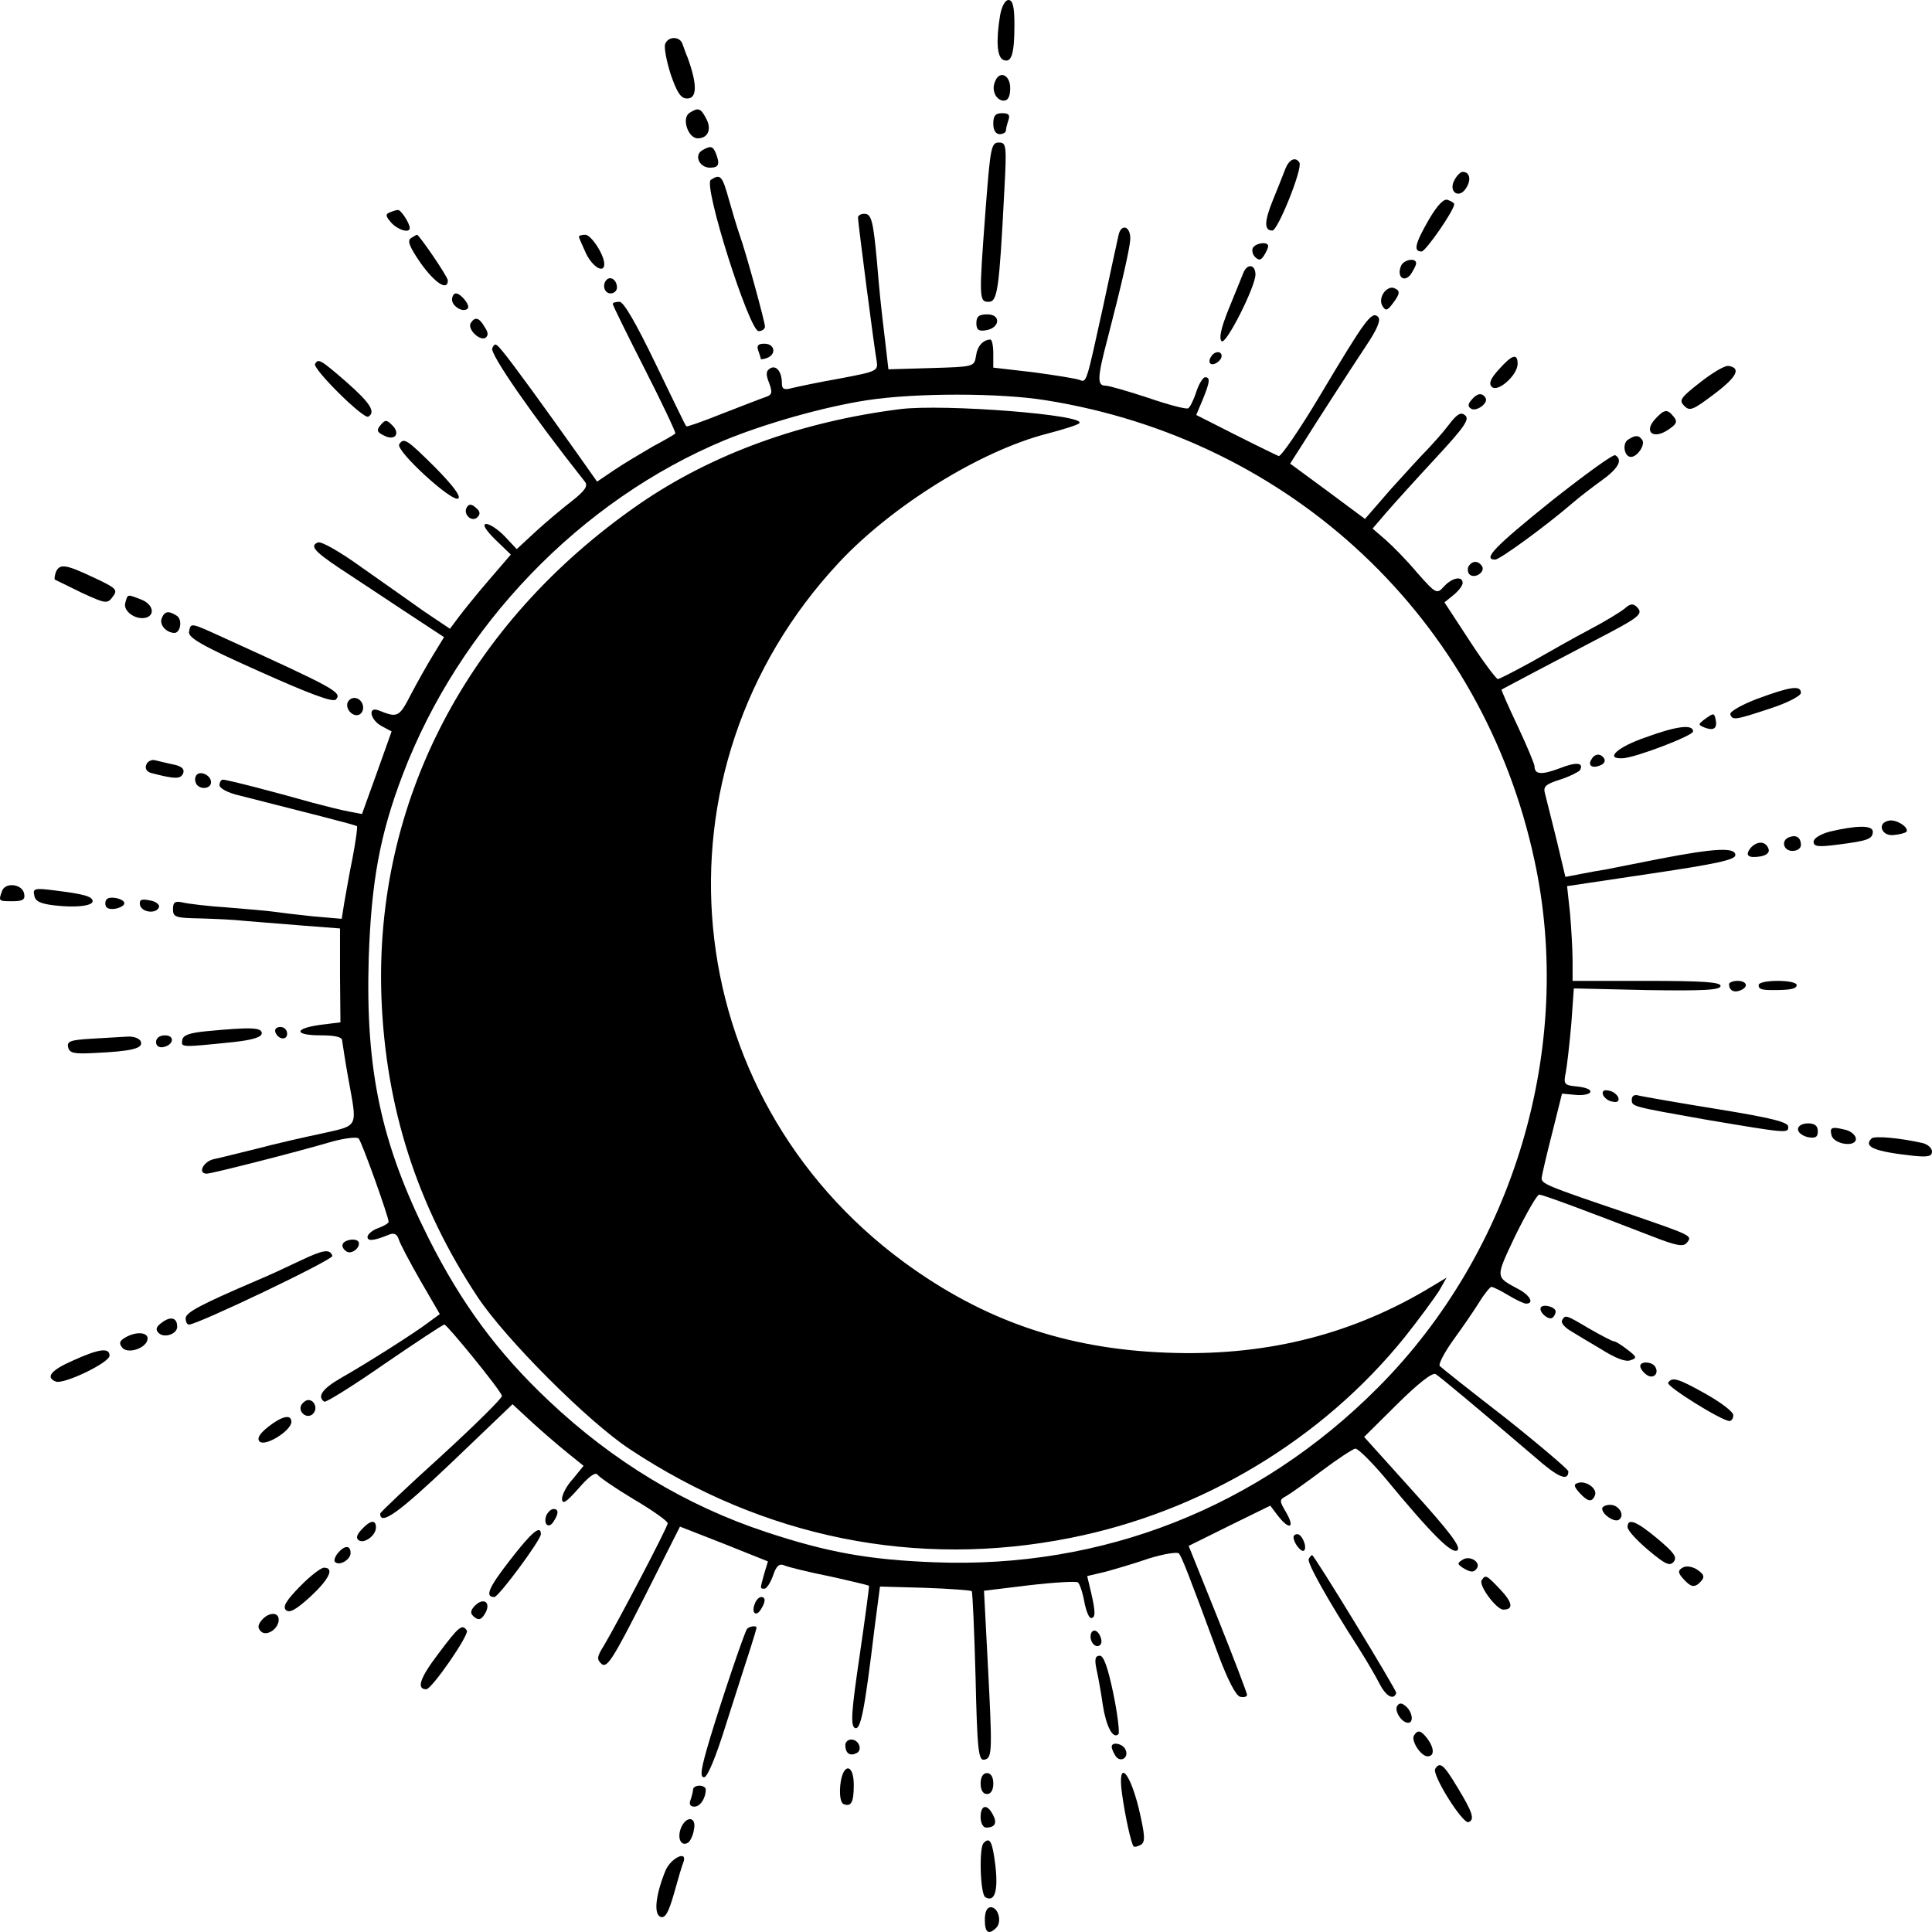 <svg
    viewBox="0 0 512 512"
    width="100%"
    height="100%"
    fill="#000"
    preserveAspectRatio="xMidYMid meet"
    xmlns="http://www.w3.org/2000/svg">
    <path
        d="M265.025 4.11c-1.121 6.887-.784 11.109.896 11.775 2.13.889 2.914-1.555 2.914-9.331 0-4.777-.448-6.554-1.569-6.554-.896 0-1.793 1.666-2.241 4.11m-88.75 7.554c-.336.889.336 4.444 1.457 7.998 1.681 4.888 2.689 6.443 4.37 6.443 2.69 0 2.69-3.777.112-10.886-.448-1-1.008-2.666-1.344-3.555-.673-2.11-3.81-2.11-4.595 0m87.405 9.998c-1.008 2.333.336 4.999 2.353 4.999q1.681 0 1.681-3.333c0-3.555-2.913-4.777-4.034-1.666m-80.905 8.22c-2.242 1.333-.449 6.776 2.129 6.776 2.801 0 3.81-2.555 2.129-5.443-1.345-2.555-2.017-2.777-4.258-1.333m80.457 2.888c0 1.778.672 2.777 1.681 2.777.896 0 1.681-.444 1.681-1 0-.555.336-1.777.672-2.776.448-1.334 0-1.778-1.681-1.778-1.793 0-2.353.667-2.353 2.777m-2.017 22.44c-1.793 23.883-1.793 24.771.784 24.771 2.354 0 2.802-3.11 4.147-29.215.672-12.33.56-12.997-1.457-12.997s-2.241 1.444-3.474 17.44M186.024 39.88c-2.129 1.333-.672 4.554 2.129 4.554 2.354 0 2.69-.888 1.569-3.777-.784-2-1.457-2.11-3.698-.777m154.64 4.776c-.56 1.444-2.017 5.221-3.362 8.443-2.241 5.554-2.353 7.998-.112 7.998 1.457 0 8.068-16.44 7.172-17.996-1.009-1.666-2.69-.888-3.698 1.555m44.823 3c-1.793 3.11 1.121 5.22 3.026 2.221 1.456-2.221 1.008-4.332-.897-4.332-.56 0-1.569 1-2.129 2.11m-197.109.001c-2.13 1.333 10.197 40.101 12.662 40.101.896 0 1.681-.555 1.681-1.221 0-1.222-5.043-19.662-6.724-24.328-.56-1.555-1.792-5.666-2.801-9.22-1.793-6.443-2.241-6.998-4.818-5.332m190.274 10.553c-3.698 6.443-4.147 8.442-1.905 8.442 1.12-.11 8.628-10.886 8.628-12.552 0-.334-.784-.778-1.681-1.111-1.008-.444-2.689 1.222-5.042 5.22M103.214 56.32c-1.121.445-1.009 1 .448 2.666 1.793 2 4.93 2.889 4.93 1.445 0-1.222-2.353-4.888-3.137-4.777-.448 0-1.457.333-2.241.666" />
    <path
        d="M227.374 57.653c0 1.222 4.258 34.214 4.93 37.88.448 2.777.224 2.888-9.749 4.777-5.715 1-11.43 2.222-12.775 2.555-2.017.555-2.577.222-2.577-1.333 0-3.11-1.569-4.888-3.137-3.888-1.121.666-1.121 1.666-.225 3.888.897 2.444.785 3.11-.896 3.666-1.009.333-6.163 2.332-11.318 4.332-5.267 2.111-9.637 3.666-9.749 3.444-.224-.111-3.81-7.665-8.18-16.663-5.155-10.664-8.404-16.33-9.525-16.33-1.009 0-1.793.223-1.793.556s3.81 8.109 8.516 17.329c4.707 9.22 8.293 16.885 8.069 16.996-.112.222-2.802 1.777-5.939 3.444-3.026 1.777-7.732 4.554-10.198 6.221l-4.594 3.11-5.491-7.776c-8.18-11.553-16.809-23.44-19.386-26.55-1.905-2.332-2.241-2.554-2.913-1-.561 1.556 10.309 17.33 24.54 35.326.897 1.111.112 2.333-3.249 4.999-2.466 1.888-6.836 5.554-9.637 8.109l-5.155 4.777-3.138-3.333c-1.793-1.888-4.034-3.333-4.93-3.333-1.121 0-.336 1.445 2.353 4.111l4.146 3.999-5.827 6.776c-3.25 3.777-6.835 8.22-8.068 9.886l-2.241 3-6.948-4.666c-3.698-2.666-11.205-7.887-16.696-11.775-5.38-3.888-10.422-6.776-11.318-6.443-2.241.889-1.009 2.333 5.603 6.776 3.25 2.111 10.757 7.11 16.808 11.109l10.982 7.221-2.913 4.776c-1.569 2.555-4.259 7.332-5.939 10.553-3.026 5.888-3.474 6.11-8.405 4.11-3.025-1.222-2.353 2.444.673 4.111l2.689 1.444-3.922 10.997-3.922 10.886-3.474-.666c-1.905-.333-6.275-1.444-9.637-2.333-9.749-2.777-22.635-6.11-23.756-6.11-.448 0-.897.667-.897 1.445 0 .888 2.354 2.11 5.38 2.777 18.377 4.665 30.703 7.776 31.04 8.109.223.222-.337 3.999-1.121 8.22-.897 4.333-1.793 9.665-2.242 12.109l-.672 4.221-7.732-.667c-4.258-.444-8.852-.999-10.31-1.222-1.456-.222-6.835-.666-12.101-1.111-5.267-.333-10.646-.999-11.99-1.333-2.018-.444-2.578-.111-2.578 1.778 0 2.11.672 2.333 7.06 2.444 3.81.111 9.189.333 11.99.666 2.801.222 9.637.778 15.128 1.222l10.085.778v12.441l.112 12.442-5.379.666c-7.06 1-6.947 2.777.224 2.777 3.698 0 5.603.445 5.603 1.334.112.777.785 5.443 1.681 10.33 2.353 12.997 2.802 12.109-6.948 14.33-4.818 1-12.55 2.778-17.144 4-4.595 1.11-9.75 2.443-11.43 2.777-2.914.555-4.595 3.888-2.017 3.888 1.232 0 23.644-5.666 33.393-8.554 3.362-.889 6.387-1.222 6.835-.778.897 1 7.957 20.773 7.957 22.106 0 .334-1.233 1.111-2.802 1.667-1.569.555-2.801 1.666-2.801 2.332 0 1.222 1.793 1 5.827-.666 1.232-.444 2.017-.111 2.465 1.333.336 1.111 2.913 5.999 5.715 10.886l5.154 8.887-3.025 2.222c-3.81 2.888-16.248 10.775-23.084 14.663-5.043 2.888-6.5 4.999-4.482 6.332.448.222 7.62-4.221 15.912-9.998 8.292-5.665 15.464-10.442 15.912-10.442.672 0 14.68 17.107 15.24 18.885.224.444-6.948 7.554-15.912 15.774-8.965 8.109-16.361 15.107-16.361 15.441 0 3.332 5.043-.334 18.938-13.553l16.136-15.441 5.155 4.777c2.802 2.555 7.06 6.221 9.413 8.109l4.258 3.444-2.801 3.444c-1.681 1.777-2.914 4.221-2.914 5.332.112 1.555 1.121.888 4.37-2.777 2.69-3.111 4.483-4.444 5.043-3.666.448.666 4.818 3.666 9.637 6.554 4.93 2.888 8.965 5.776 8.965 6.332 0 .999-13.111 25.994-16.921 32.437-1.905 2.999-1.905 3.665-.56 4.887 1.456 1.111 3.137-1.666 11.205-17.551l9.525-18.885 11.654 4.555 11.654 4.665-1.008 3.333c-1.121 4.11-1.121 3.888.112 3.888.56 0 1.569-1.555 2.241-3.444.896-2.666 1.681-3.332 3.138-2.666 1.12.445 6.499 1.778 12.102 2.889 5.491 1.221 10.085 2.332 10.197 2.443s-1.009 8.443-2.465 18.441c-2.129 14.441-2.466 18.44-1.345 19.217 1.569.889 2.577-3.999 5.267-26.327l1.457-11.108 11.878.333c6.611.222 12.214.666 12.438.888.224.223.672 10.443 1.009 22.662.448 19.773.784 22.328 2.353 21.995 2.129-.445 2.129-2 .784-27.549l-.896-17.219 11.878-1.444c6.611-.777 12.438-1.111 12.998-.777.449.333 1.233 2.555 1.681 4.999.449 2.443 1.233 4.443 1.793 4.443 1.233 0 1.233-1.555 0-6.887l-1.008-4.222 4.706-1.11c2.465-.667 7.844-2.222 11.654-3.555 3.922-1.222 7.508-1.778 7.956-1.333.785 1 2.466 5.221 10.534 27.105 2.465 6.554 4.594 10.664 5.715 10.886 1.008.222 1.793 0 1.793-.555 0-.445-3.474-9.554-7.732-20.218l-7.732-19.218 10.757-5.332 10.87-5.332 2.017 2.666c3.025 3.888 4.594 3.333 2.241-.777-1.905-3.222-1.905-3.444 0-4.444 1.121-.666 5.379-3.666 9.525-6.776s8.068-5.665 8.74-5.777c.673-.111 4.146 3.333 7.732 7.554 12.663 15.33 18.042 20.662 19.386 19.329.897-.889-2.241-4.999-11.766-15.552L361.507 380.8l8.74-8.665c5.491-5.443 9.301-8.442 10.197-7.998 1.233.778 11.094 8.998 26.446 22.106 6.051 5.332 8.74 6.443 8.74 3.666 0-.444-7.395-6.776-16.472-13.997-9.189-7.109-17.033-13.33-17.593-13.885-.448-.445 1.12-3.444 3.474-6.776 2.353-3.222 5.491-7.776 6.947-10.109 1.345-2.222 2.914-4.11 3.25-4.11.448 0 2.465.999 4.482 2.221s4.146 2.222 4.707 2.222c2.241 0 1.008-2.222-1.905-3.777-6.388-3.444-6.276-2.888-.897-14.33 2.914-5.887 5.715-10.775 6.275-10.775 1.009 0 12.887 4.443 29.808 10.997 6.499 2.555 8.404 2.888 9.301 1.778 1.568-1.889 1.568-1.889-15.24-7.665-22.3-7.554-23.42-7.998-23.196-9.665.112-.888 1.344-6.22 2.801-11.886l2.578-10.331 3.585.334c2.017.222 3.81-.223 3.922-.778.225-.667-1.344-1.222-3.473-1.444-3.474-.333-3.698-.556-3.026-3.777.336-1.888 1.009-7.665 1.457-12.886l.672-9.331 19.498.444c14.904.222 19.386 0 19.386-1.111 0-.999-4.706-1.333-19.61-1.333h-19.61v-5.332c0-2.888-.336-8.553-.672-12.552l-.785-7.221 22.3-3.332c17.257-2.555 22.299-3.666 22.299-4.888 0-2.111-5.267-1.889-20.17 1-6.163 1.222-12.439 2.443-14.007 2.777-1.569.222-4.595.777-6.836 1.222l-4.034.777-2.353-9.886c-1.345-5.332-2.69-10.776-3.026-12.109-.56-1.888 0-2.555 3.922-3.777 2.466-.777 4.819-1.999 5.267-2.443 1.233-2.111-.897-2.333-5.379-.556-4.706 1.778-6.611 1.666-6.611-.555 0-.556-2.017-5.443-4.483-10.664s-4.37-9.554-4.258-9.665c.336-.222 14.904-7.887 28.911-15.219 7.732-4.11 8.629-4.998 6.948-6.665-1.009-.999-1.793-.888-3.25.445-1.121.888-5.267 3.443-9.301 5.554s-10.869 5.999-15.352 8.554c-4.482 2.443-8.516 4.554-8.964 4.554-.448-.111-3.922-4.666-7.508-10.22l-6.611-10.109 2.465-1.999c1.232-1 2.353-2.444 2.353-3.11 0-2-2.801-1.445-4.931.888-1.905 2.111-2.129 2-7.059-3.555-2.69-3.221-6.5-7.109-8.404-8.775l-3.474-3 3.81-4.443c2.129-2.444 7.956-8.887 12.998-14.33 7.508-8.109 8.965-10.22 7.732-11.22-1.12-.999-2.129-.444-4.482 2.666-1.681 2.222-4.258 4.999-5.603 6.443-1.345 1.333-5.603 5.999-9.525 10.331l-6.947 7.998-9.861-7.331-9.974-7.332 2.914-4.554c4.818-7.665 12.662-19.773 17.145-26.55 3.137-4.665 4.034-6.998 3.249-7.776-1.68-1.666-3.361.667-15.351 20.773-5.379 8.998-10.31 16.219-10.982 16.108-.56-.222-5.827-2.777-11.542-5.666l-10.309-5.221 1.681-3.999c1.904-4.665 2.129-5.998.672-5.998-.56 0-1.681 1.777-2.353 3.888s-1.681 4.11-2.129 4.332c-.449.333-5.155-.889-10.646-2.777-5.379-1.778-10.421-3.222-11.318-3.222-2.241 0-2.129-2.221.673-12.774 3.698-14.33 5.715-23.106 5.939-25.994.112-3.555-2.466-4.333-3.138-1-.336 1.444-2.129 9.775-4.034 18.662-4.594 20.884-4.37 20.329-6.387 19.551-.897-.333-6.388-1.222-12.215-2l-10.533-1.221v-3.777c0-2-.336-3.666-.784-3.666-2.017.111-3.474 1.777-3.81 4.443-.449 2.778-.673 2.778-11.766 3.11l-11.43.334-.785-6.776c-1.344-11.22-1.569-13.553-2.241-21.662-1.008-10.886-1.457-12.775-3.362-12.775-.896 0-1.68.445-1.68 1m49.865 48.433c65.218 10.442 115.756 58.098 129.427 121.972 10.645 49.322-5.379 103.42-41.462 139.634-31.6 31.77-72.949 48.1-117.66 46.323-17.145-.667-28.015-2.555-44.487-7.999-21.179-6.998-40.565-18.662-57.598-34.769-13.559-12.775-23.084-25.661-31.824-42.99-12.663-25.217-16.809-44.656-15.912-74.427.672-19.996 2.913-32.548 8.964-48.433 15.016-39.547 47.177-72.872 85.388-88.758 10.87-4.443 26.11-8.775 37.54-10.553 12.886-1.999 35.298-1.999 47.624 0" />
    <path
        d="M238.579 108.419c-26.445 3.333-50.089 11.997-69.251 25.217-45.384 31.437-70.148 78.759-68.243 130.747 1.12 29.104 9.412 55.098 25.549 79.426 7.508 11.219 29.135 32.881 40.228 40.213 35.523 23.55 76.088 31.659 116.764 23.55 34.85-6.888 66.787-26.105 88.638-53.21 3.81-4.777 7.844-10.331 9.077-12.219l2.017-3.555-5.939 3.555c-20.619 11.997-43.03 17.329-68.243 16.329-26.67-1-48.521-8.553-69.476-23.883-60.735-44.545-68.804-130.414-17.369-185.513 14.119-15.107 37.427-29.548 55.02-34.103 4.258-1.111 8.18-2.333 8.629-2.777 2.577-2.222-35.859-5.221-47.401-3.777m-129.65-45.323c-1.121.667-.337 2.444 2.577 6.666 3.81 5.332 7.172 7.442 7.172 4.554 0-1-7.62-12.108-8.181-12.108-.112 0-.896.444-1.568.888m44.486-.333c0 .223.897 2.222 1.905 4.444 1.793 3.666 4.819 5.332 4.819 2.777 0-2.444-3.474-7.776-5.043-7.776-.896 0-1.681.222-1.681.555m178.62 2.889c-.336.666-.112 1.777.561 2.443 1.008 1 1.569.89 2.353-.333.56-.889 1.121-2 1.121-2.555 0-1.222-3.138-.888-4.035.445m39.221 4.888c-1.121 2.776.784 4.443 2.577 2.221.784-1.222 1.457-2.444 1.457-3 0-1.554-3.362-1-4.034.778m-41.798 1.889c-.56 1.444-2.353 5.776-3.922 9.664-1.905 4.777-2.577 7.554-1.793 8.332 1.121 1.11 8.965-14.442 8.965-17.663 0-2.777-2.241-3-3.25-.333m-168.647 1.666c-1.344 1.333-.672 3.666 1.009 3.666.896 0 1.681-.667 1.681-1.555 0-1.889-1.569-3.11-2.69-2.111m205.85 3.555c-.784 1.222-.896 2.555-.224 3.555.784 1.221 1.233 1.11 2.577-.667 2.13-2.777 2.13-3.555.337-4.221-.785-.334-2.017.333-2.69 1.333m-246.863 1.777c0 1.778 3.026 3.555 4.146 2.333.785-.778-1.793-4-3.137-4-.561 0-1.009.778-1.009 1.667m138.952 6.221c0 1.666.56 2.221 2.465 1.888 3.81-.555 4.146-4.221.448-4.221-2.241 0-2.913.556-2.913 2.333m-134.021 0c-.897 1.555 2.353 4.776 3.922 3.888.784-.556.784-1.444-.224-2.888-1.457-2.556-2.578-2.778-3.698-1m76.199 7.221c.336 1 .672 1.888.672 2.221 0 .222.785.111 1.681-.222 2.577-1 2.017-3.777-.672-3.777-1.681 0-2.129.444-1.681 1.778m120.014 1.666c-.448.666-.56 1.444-.224 1.777.784.778 3.025-.666 3.025-2 0-1.332-1.905-1.332-2.801.223m76.311 3.332c-2.241 2.444-2.801 3.777-1.905 4.666 1.569 1.555 6.836-3.11 6.836-6.11 0-2.888-1.457-2.444-4.931 1.444M83.492 96.422c-.785 1.222 12.886 14.774 14.119 13.997 2.017-1.222.56-3.555-5.715-9.109-7.06-6.11-7.508-6.332-8.404-4.888m367.1 4.888c-5.266 4.11-5.714 4.776-4.258 6.221 1.457 1.555 2.353 1.11 7.956-3.111 6.051-4.554 7.172-6.887 3.81-7.443-.896-.222-4.258 1.778-7.508 4.333m-60.623 4.665c-1.008 1.111-1.008 1.778-.112 2.333 1.457.889 4.707-1.555 3.81-2.888-.896-1.444-2.241-1.222-3.698.555m48.633 5.11c-3.025 3.333-.56 5.443 3.362 2.888 2.353-1.555 2.689-2.221 1.569-3.554-1.681-2.111-2.466-2-4.931.666M100.86 112.64c-1.12 1.333-1.008 1.889.897 2.778 2.913 1.555 4.482-.556 2.129-2.778-1.457-1.444-1.793-1.444-3.026 0m330.57 3.889c-1.568.999-1.008 4.554.785 4.554 1.681 0 3.81-3.11 3.025-4.443-.896-1.333-1.793-1.444-3.81-.111m-325.639 1.222c-1.009 1.666 14.231 15.663 15.688 14.33.672-.667-1.681-3.666-6.163-8.221-7.508-7.442-8.292-7.998-9.525-6.109m305.245 15.107c-14.904 11.997-18.265 15.441-14.792 15.441 1.233 0 13.559-8.998 20.507-14.997 1.793-1.555 5.267-4.221 7.732-5.998 4.482-3.222 5.603-5.443 3.586-6.665-.56-.334-8.18 5.221-17.033 12.219m-287.316 1.555c-1.12 1.889 1.345 4.11 2.802 2.666.896-.888.672-1.666-.449-2.555-1.12-.999-1.792-.999-2.353-.111m265.465 15.663c-.336.667-.224 1.666.224 2.111 1.345 1.333 4.258-.556 3.362-2.111-1.009-1.555-2.578-1.555-3.586 0M14.8 151.631c-.336 1-.448 1.889-.224 2s3.474 1.666 7.06 3.444c6.499 2.999 6.835 2.999 8.292.999 1.345-1.777.896-2.221-5.043-4.998-7.507-3.555-9.076-3.777-10.085-1.445m18.378 8.221c-.56 2.221 3.025 4.665 5.715 3.777 2.353-.889 1.456-3.666-1.57-4.777-3.697-1.444-3.473-1.444-4.145 1m9.637 4.11c-.56 1.666 1.232 3.666 3.361 3.777 1.681 0 2.241-3.555.673-4.555-2.241-1.444-3.25-1.222-4.034.778m7.283 3.443c-.336 1.556 3.474 3.777 18.714 10.553 13.11 5.888 19.386 8.221 20.17 7.443 1.793-1.888 0-2.888-29.807-16.44-8.74-4-8.628-4-9.077-1.556m415.622 17.774c-4.146 1.555-7.396 3.444-7.171 4.11.56 1.667 1.232 1.556 10.645-1.555 4.482-1.444 8.068-3.332 8.068-4.11 0-2.111-2.801-1.666-11.542 1.555m-373.6 1c-.672 1.888 1.68 4.11 3.25 3.11 1.456-.999 1.008-3.554-.785-4.221-1.008-.333-2.017.111-2.465 1.111m359.929 4.221c-2.129 1.555-2.129 1.666-.224 2.444 2.465.889 3.362.111 2.801-2.333-.336-1.555-.56-1.555-2.577-.111m-15.912 4.999c-7.508 2.555-10.982 5.776-6.163 5.554 3.362-.111 18.713-5.998 18.713-7.109 0-2-4.37-1.444-12.55 1.555m-14.343 5.776c-1.121 1.667.112 2.555 2.241 1.667 1.008-.334 1.457-1.111 1.12-1.778-.896-1.444-2.465-1.444-3.361.111M38.78 202.62c-.448.999.113 1.888 1.233 2.221 6.387 1.667 7.844 1.667 8.517.111.448-1.11-.337-1.888-2.466-2.332-1.68-.334-3.81-.889-4.818-1.111-1.009-.333-2.13.222-2.465 1.111m13.222 2.888c-.448.666-.336 1.555 0 2.221 1.009 1.667 3.922 1.333 3.922-.444 0-1.888-3.025-3.221-3.922-1.777m448.455 11.997c-3.138.666-1.793 4.221 1.457 3.777 1.457-.111 2.913-.556 3.25-.778 1.008-1.111-2.69-3.554-4.707-2.999m-15.576 2.888c-2.465.667-4.258 1.778-4.258 2.666 0 1.333 1.232 1.444 6.387.778 7.844-1 9.301-1.444 9.301-3.444 0-1.777-4.37-1.666-11.43 0m-10.645 1.444c-2.354.778-1.681 3.666.784 3.666 1.233 0 2.241-.666 2.241-1.555 0-2-1.233-2.777-3.025-2.111m-10.31 2.888c-1.568 2-.672 2.778 2.69 2.222 1.681-.333 2.465-1.111 2.017-2.11-.785-2-3.026-2-4.707-.112M.569 236.056c-1.009 2.777-1.009 2.777 2.801 2.777 2.69 0 3.362-.444 3.026-1.999-.448-2.555-4.93-3.111-5.827-.778m8.516 1.222c.224 1.555 1.57 2.222 5.379 2.666 5.715.667 10.085.111 10.085-1.111s-2.24-1.888-9.413-2.777c-5.939-.777-6.499-.666-6.05 1.222m18.824 2.111c0 1.222.785 1.666 2.578 1.444 1.345-.222 2.465-.889 2.465-1.444 0-.667-1.12-1.222-2.465-1.444-1.793-.223-2.577.222-2.577 1.444m9.189.444c.448 2 4.37 2.444 5.042.555.224-.666-.896-1.555-2.465-1.777-2.241-.444-2.801-.222-2.577 1.222m421.112 20.995c0 1.555 1.233 2.333 2.914 1.666 2.353-.888 1.905-2.555-.673-2.555-1.232 0-2.241.445-2.241.889m7.844.222c0 1.111.785 1.333 3.922 1.333 4.483 0 6.164-.333 6.164-1.333 0-.666-2.242-1.11-5.043-1.11s-5.043.444-5.043 1.11M54.805 273.27c-4.483.444-6.276 1-6.5 2.333-.336 1.999-.448 1.999 13.56.555 5.154-.555 7.507-1.333 7.507-2.333 0-1.555-2.801-1.666-14.567-.555m18.153.222c.672 2 3.138 2.333 3.138.444 0-.999-.785-1.777-1.793-1.777s-1.569.555-1.345 1.333m-48.745 1.777c-5.49.334-6.5.667-6.163 2.222s1.457 1.888 7.06 1.555c9.86-.444 12.886-1.222 12.214-2.999-.336-.889-1.905-1.444-3.586-1.333s-5.94.333-9.525.555m17.145.889c0 1 .784 1.555 1.905 1.333 2.801-.555 3.137-3.11.448-3.11-1.345 0-2.353.666-2.353 1.777m383.461 13.997c.336.777 1.457 1.666 2.465 1.777 1.345.333 1.905-.111 1.569-1.111-.336-.777-1.456-1.666-2.465-1.777-1.345-.333-1.905.111-1.569 1.111m7.62 1.333c0 1.777.224 1.777 19.61 5.221 21.739 3.666 21.851 3.666 21.851 1.888 0-1.222-4.37-2.332-18.713-4.665-10.422-1.667-19.722-3.333-20.731-3.555-1.345-.444-2.017 0-2.017 1.111m44.039 7.776c0 .888 1.232 1.777 2.689 2.11 1.905.334 2.578 0 2.578-1.555 0-1.444-.785-2.11-2.578-2.11-1.569 0-2.689.666-2.689 1.555m8.852 1.444c.449 2.555 6.5 3.443 6.5 1.111 0-.889-1.121-1.889-2.466-2.333-3.922-1-4.482-.778-4.034 1.222m10.646 1c-2.241 2.221.784 3.443 10.757 4.554 4.146.444 5.267.222 5.267-1.111 0-.888-1.121-1.888-2.465-2.221-5.827-1.333-12.775-2-13.559-1.222M92.68 328.59c-2.241.445-2.577 1.889-.784 3.111 1.344.777 3.698-1.111 3.137-2.555-.224-.556-1.344-.778-2.353-.556m-13.223 5.555c-3.473 1.666-8.516 3.999-11.205 5.109-15.016 6.443-19.05 8.554-19.05 10.109 0 .889.336 1.666.896 1.666 2.242 0 38.324-17.218 37.988-18.218-.672-1.888-2.353-1.666-8.629 1.334m328.89 12.33c-.673 1.222 2.241 3.666 3.137 2.666.449-.333.785-1.111.785-1.555 0-1.222-3.25-2.111-3.922-1.111m-365.42 3.999c-1.57 1.111-1.793 1.888-.897 2.777 1.457 1.444 4.93.333 4.93-1.666 0-2.333-1.68-2.888-4.033-1.111m371.023-.555c-.337.555.56 1.666 1.905 2.555 1.456.888 5.266 3.221 8.516 5.11 3.698 2.332 6.499 3.443 7.732 2.888 1.793-.556 1.681-.889-.785-2.777-1.568-1.222-3.137-2.222-3.585-2.222-.449 0-3.362-1.555-6.5-3.333-6.387-3.777-6.387-3.777-7.283-2.221m-380.772 4.554c-1.57.889-1.681 1.555-.785 2.666 1.569 1.889 6.724 0 6.724-2.444 0-1.666-3.138-1.888-5.94-.222m-13.895 6.11c-5.827 2.555-7.283 4.443-4.482 5.554 2.13.778 14.232-4.999 14.232-6.887 0-2.222-2.914-1.778-9.75 1.333m415.398 1.444c0 .555.673 1.555 1.569 2.221 1.793 1.445 3.586-.222 2.353-2.11-.896-1.333-3.922-1.444-3.922-.111m7.396 4.443c-.56.889 14.231 10.109 16.248 10.109.561 0 1.009-.666 1.009-1.555s-3.25-3.333-7.172-5.554c-7.508-4.222-9.076-4.666-10.085-3m-362.17 5.777c-1.12 1.888 1.456 3.999 3.025 2.443 1.345-1.333.448-3.665-1.232-3.665-.56 0-1.345.555-1.793 1.222m-8.853 5.887c-2.353 1.889-3.025 3.111-2.241 3.888 1.457 1.444 8.404-2.888 8.404-5.221 0-2.11-2.465-1.555-6.163 1.333m347.043 14.886c-1.121.333-1.009.888.448 2.555 2.241 2.444 3.362 2.666 4.146.666.672-1.777-2.465-3.999-4.594-3.221m6.499 6.776c0 1.555 3.138 3.666 4.37 2.999 1.793-1.111.112-3.999-2.241-3.999-1.121 0-2.129.444-2.129 1m-279.808 1.777c-.896 2.444.672 3.666 1.905 1.666 1.457-2.221 1.345-3.332 0-3.332-.672 0-1.457.777-1.905 1.666m-48.969 3.777c-1.345 1.444-1.569 2.333-.672 2.888 1.456.889 4.482-1.333 4.482-3.443 0-2.222-1.569-1.889-3.81.555m335.5-.666c0 .888 2.466 3.554 5.491 6.109 4.483 3.777 5.715 4.333 6.724 3.111 1.008-1.222.112-2.444-4.258-6.11-5.715-4.777-7.957-5.554-7.957-3.11m-296.168 8.775c-5.715 7.332-6.723 9.776-4.146 9.776 1.121 0 12.326-15.108 12.326-16.663 0-2.555-2.353-.666-8.18 6.887m207.643-6.109c0 1.555 2.129 4.221 2.801 3.554.897-.888-.56-4.332-1.793-4.332-.56 0-1.008.333-1.008.778m-253.25 4.221c-.785 1-1.12 1.999-.785 2.333 1.12 1.222 4.146-.556 4.146-2.333 0-2.111-1.569-2.111-3.361 0m257.284 1.555c-.56.889 4.818 10.553 13.447 23.994 1.905 3 4.37 7.221 5.379 9.221 1.68 3.221 3.698 4.332 4.37 2.332.224-.555-21.739-36.547-22.3-36.547-.224 0-.56.445-.896 1m40.789.222c-1.457.889-1.457 1.111 0 2.111 2.129 1.333 3.026 1.333 3.81.111 1.008-1.666-2.017-3.444-3.81-2.222m58.27 2.111c-1.345.777-1.233 1.444.448 3.221s2.466 2 3.698 1.111c1.905-1.666 1.905-2.444-.56-3.999-1.233-.667-2.69-.889-3.586-.333m-366.428 4.999c-3.586 3.666-4.595 5.332-3.698 6.221.896.888 2.577 0 6.387-3.444 5.042-4.666 6.611-7.776 3.698-7.776-.785 0-3.698 2.222-6.388 4.999m313.202-1.667c-.897 1.333 3.922 7.776 5.715 7.776 2.801 0 2.465-1.888-.785-5.332-3.698-3.888-3.922-3.999-4.93-2.444m-192.628 6.221c-1.008 2.444.337 3.555 1.569 1.555 1.345-2.11 1.345-3.332.112-3.332-.56 0-1.344.777-1.681 1.777m-74.518.889c-.896 1.111-.896 1.777.224 2.666s1.793.666 2.69-.778c2.017-3.221-.449-4.776-2.914-1.888m-56.141 3.444c-1.12 1.333-1.12 2.11-.224 2.999 1.457 1.444 4.707-.667 4.707-3.111 0-2.11-2.69-1.999-4.483.112m46.728 8.997c-4.818 6.332-5.827 9.332-3.137 9.332 1.456 0 11.43-14.441 10.757-15.552-1.232-1.889-2.129-1.111-7.62 6.22m81.802-6.554c-.784 1.333-6.275 17.441-9.749 28.883-2.353 7.887-2.801 10.33-1.568 10.33.896 0 3.137-5.332 6.051-14.774 2.577-7.998 5.378-16.885 6.275-19.551.896-2.777 1.569-5.11 1.569-5.332 0-.666-2.129-.333-2.578.444m91.103 1.889c0 1.888 1.569 3.221 2.578 2.222.896-.889-.337-3.777-1.569-3.777-.561 0-1.009.666-1.009 1.555m1.569 8.665c.448 1.999 1.233 6.331 1.681 9.553.896 5.665 2.689 9.109 4.146 7.665.336-.333-.224-5.221-1.345-10.664-1.456-6.999-2.577-10.109-3.586-10.109-1.232 0-1.456.889-.896 3.555m79.673 9.775c-.784 1.333 1.233 4.443 2.914 4.443 1.568 0 1.12-2.888-.561-4.332-1.12-1-1.793-1-2.353-.111m4.482 7.776c-.896 1.333 1.793 5.554 3.586 5.554 1.905 0 1.793-2.221-.112-4.776-1.681-2.111-2.465-2.333-3.474-.778m-150.717 2.555c0 2.111 1.12 2.999 2.801 2.222 1.905-.667.897-3.666-1.232-3.666-.897 0-1.569.666-1.569 1.444m70.596.444c0 .556.448 1.555 1.009 2.444 1.232 1.889 3.586.556 2.689-1.555-.56-1.666-3.698-2.333-3.698-.889m85.724 5.888c-.896 1.555 7.284 14.663 8.853 14.107 1.681-.666 1.12-2.554-3.026-9.331-3.586-5.998-4.594-6.776-5.827-4.776m-157.665 4.443c-.224 2.666.112 4.555.897 4.888 2.017.778 2.689-.444 2.689-5.11 0-5.888-3.026-5.776-3.586.222m37.203-.555c0 1.777.673 2.777 1.681 2.777s1.681-1 1.681-2.777-.672-2.777-1.681-2.777-1.681.999-1.681 2.777M297.298 475c.784 5.888 2.465 13.664 3.137 14.33.224.223 1.121 0 1.905-.444 1.233-.777 1.121-2.444-.56-9.664-2.465-9.998-5.603-12.997-4.482-4.222m-113.627-.777c0 .555-.336 1.777-.672 2.777-.448 1.111-.112 1.777 1.008 1.777 1.569 0 3.026-2.221 3.026-4.554 0-.555-.785-1-1.681-1-.897 0-1.681.445-1.681 1m76.199 7.332c0 1.555.673 2.777 1.457 2.777 2.353 0 3.026-1.222 1.793-3.444-1.569-2.999-3.25-2.555-3.25.667m-79.449 2.999c-1.008 2.666.112 4.888 1.905 3.777.561-.333 1.345-1.889 1.569-3.444.785-3.555-2.129-3.777-3.474-.333m80.234 3.888c-1.233 1.222-.897 13.441.448 14.33 2.465 1.444 3.474-1.555 2.689-8.332-.784-6.443-1.456-7.776-3.137-5.998m-84.268 7.22c-2.577 6.332-3.249 11.553-1.344 12.331 1.232.444 2.129-1.111 3.585-6.221 1.009-3.666 2.13-7.443 2.466-8.22 1.232-3.333-3.25-1.222-4.707 2.11m84.604 13.108c0 3.444 1.008 4.111 3.025 2.111 1.569-1.555.561-5.443-1.456-5.443-1.009 0-1.569 1.222-1.569 3.332" />
</svg>
